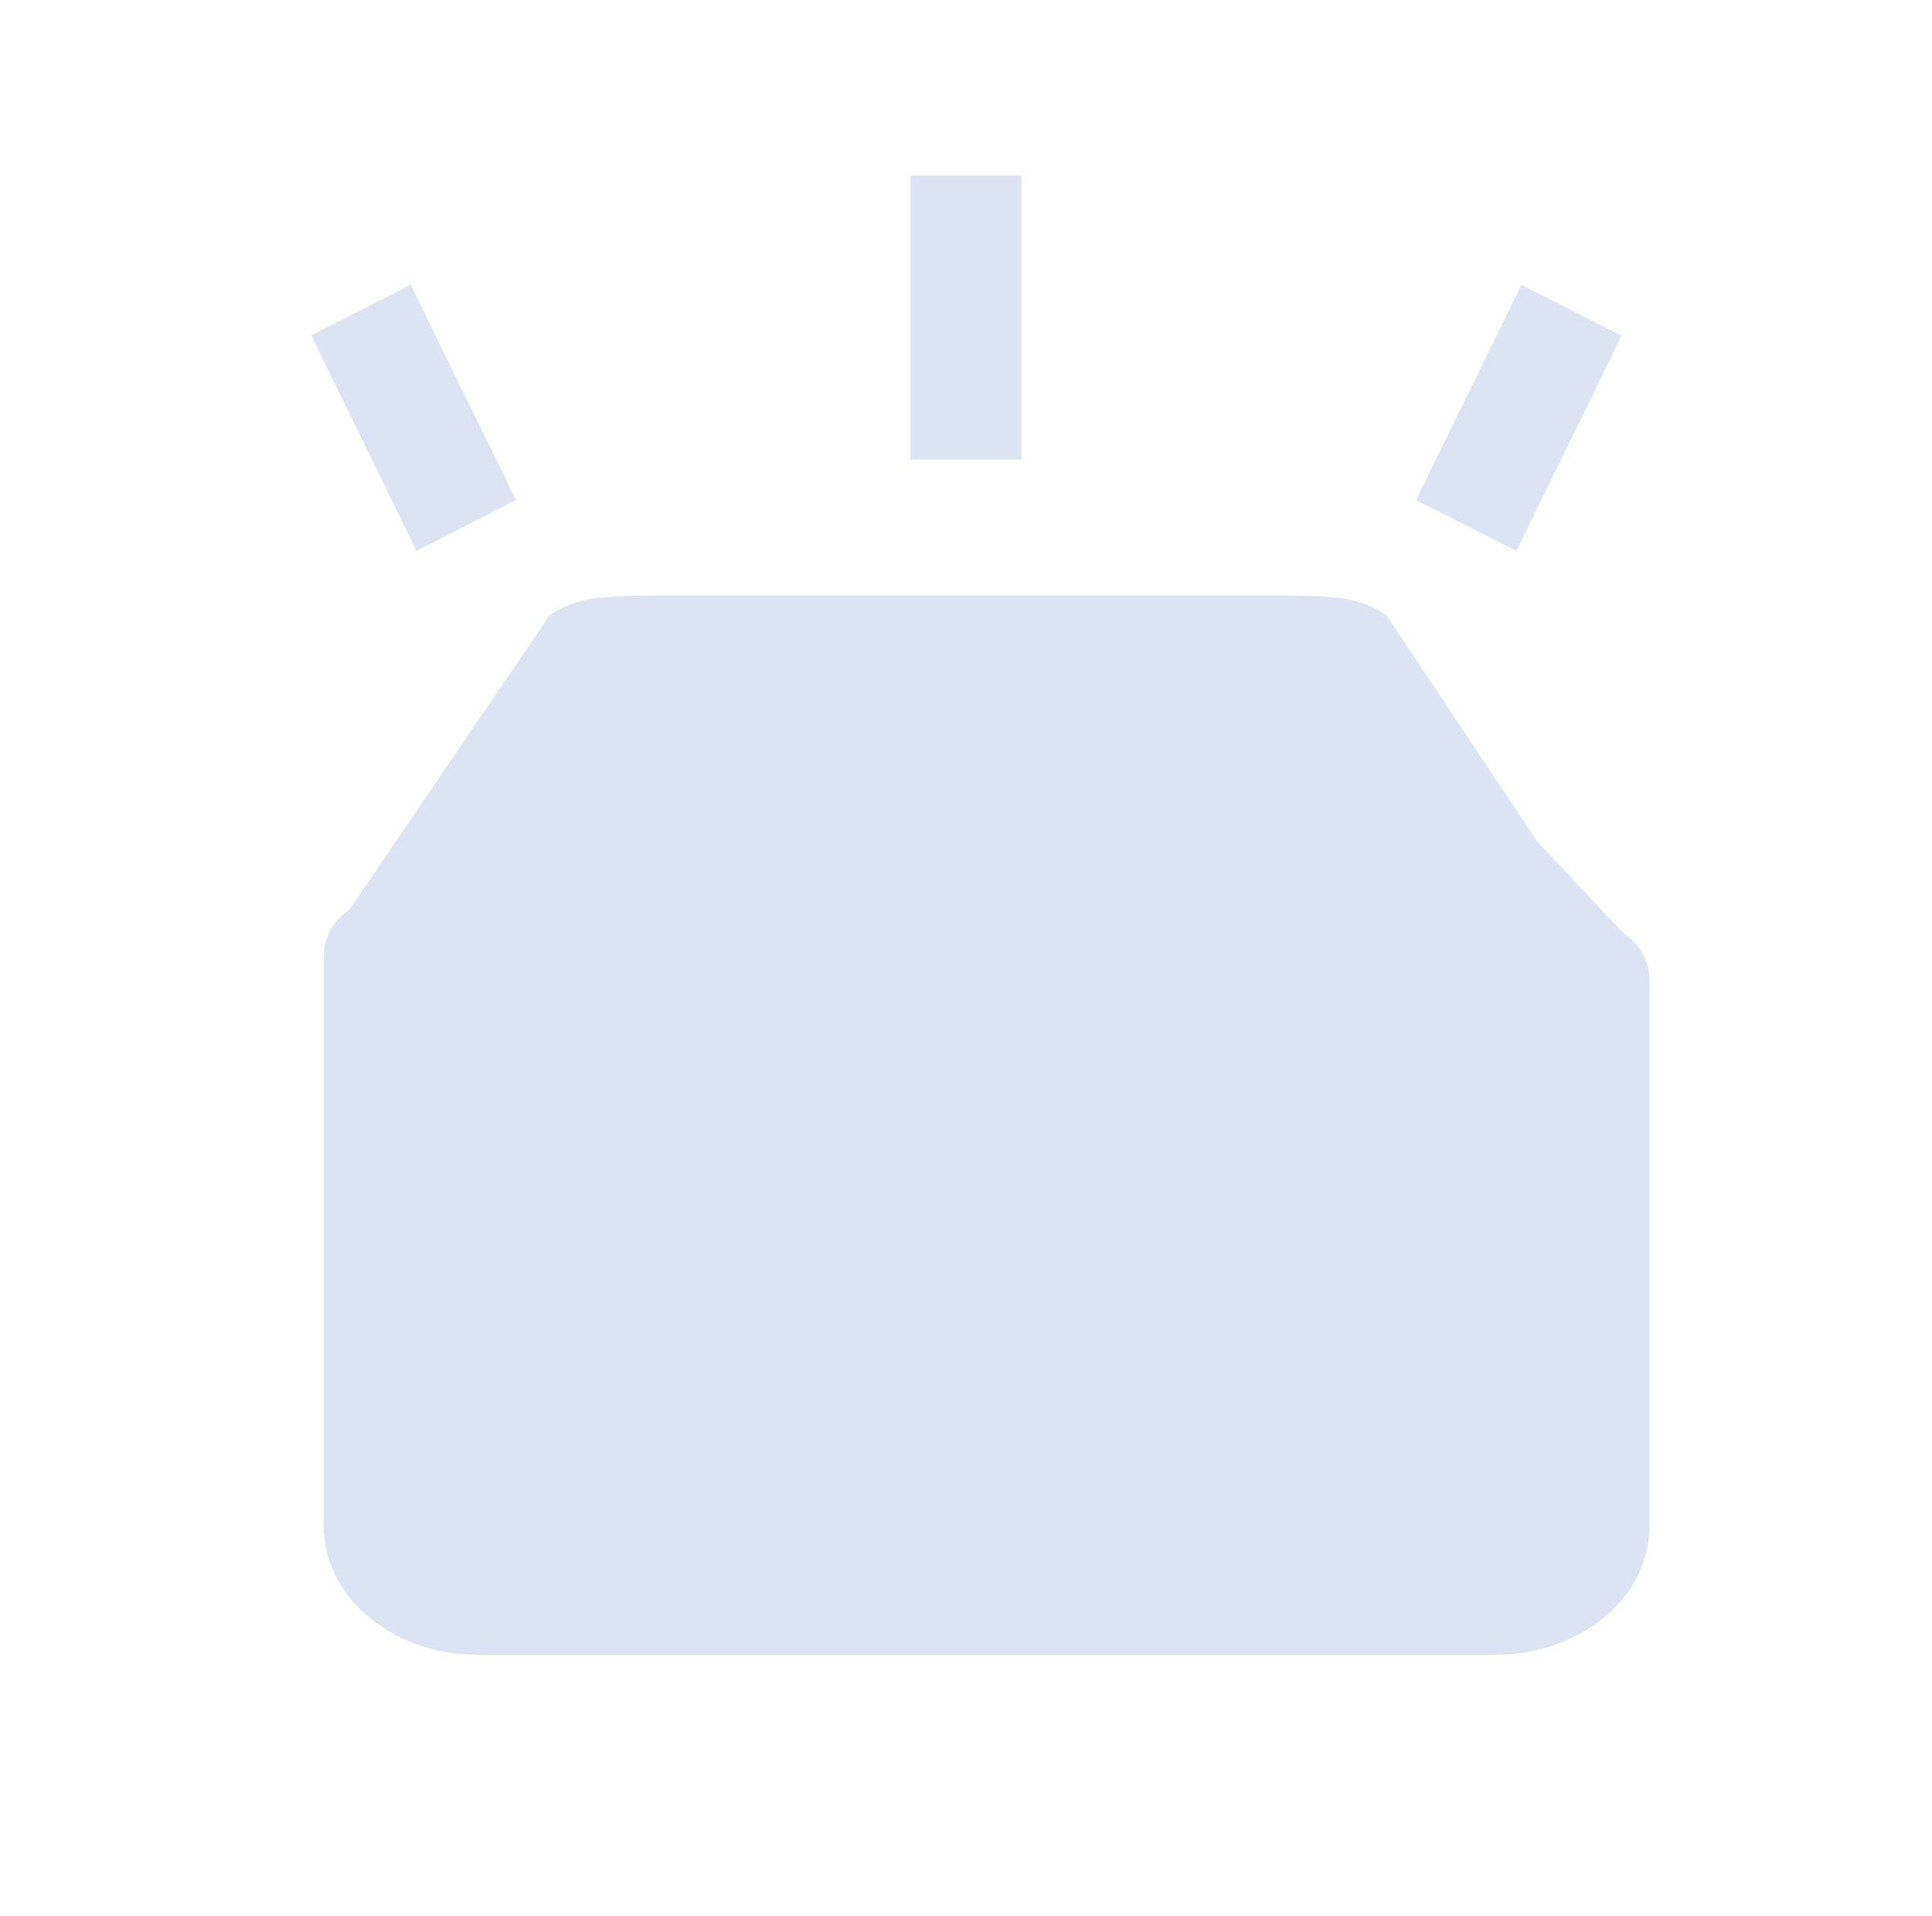 <svg xmlns="http://www.w3.org/2000/svg" viewBox="0 0 121 120" height="120" width="121">
  <path fill="#DCE3F3" d="M99.14 57L86.85 38.56c-.72-.53-1.71-.94-2.87-1.1-1.16-.16-2.33-.16-3.5-.16H40.78c-1.17 0-2.33.02-3.5.16-1.16.16-2.15.57-2.87 1.1L21.86 57c-.98.61-1.59 1.71-1.59 2.94v35.56c0 2.23 1.02 4.27 2.84 5.78 1.82 1.5 4.26 2.34 6.68 2.34h64c2.42 0 4.86-.84 6.68-2.34 1.82-1.5 2.84-3.55 2.84-5.78V61.44c0-1.23-.61-2.33-1.59-2.94l-17.28-18.44c-.72-.53-1.71-.94-2.87-1.1-1.16-.16-2.33-.16-3.5-.16H40.78c-1.17 0-2.33.02-3.5.16-1.16.16-2.15.57-2.87 1.1L21.86 57c-.98.61-1.59 1.71-1.59 2.94v35.56c0 2.23 1.02 4.27 2.84 5.78 1.82 1.5 4.26 2.34 6.68 2.34h64c2.42 0 4.86-.84 6.68-2.34 1.82-1.5 2.84-3.55 2.84-5.78V61.44c0-1.23-.61-2.33-1.59-2.94l-17.28-18.44zM76.5 86.6H44.5c-.47 0-.93-.1-1.38-.27-.44-.17-.85-.42-1.18-.75-.33-.33-.58-.74-.75-1.18-.17-.45-.27-.92-.27-1.38 0-.47.1-.93.27-1.38.17-.44.42-.85.75-1.18.33-.33.74-.58 1.18-.75.45-.17.92-.27 1.38-.27h32c.47 0 .93.1 1.38.27.44.17.85.42 1.18.75.33.33.58.74.75 1.18.17.45.27.92.27 1.38 0 .47-.1.93-.27 1.38-.17.44-.42.85-.75 1.18-.33.33-.74.58-1.18.75-.45.17-.92.27-1.38.27zM28.9 59.4L40.5 42.2h40l11.6 17.2H28.9z"/>
  <path fill="#DCE3F3" d="M57.02 11h6.95v17.78h-6.95V11zm-37.52 10l6.22-3.17 6.59 13.48-6.22 3.18-6.59-13.48zm69.19 10.32l6.59-13.48 6.28 3.18-6.59 13.48-6.28-3.18z"/>
</svg>